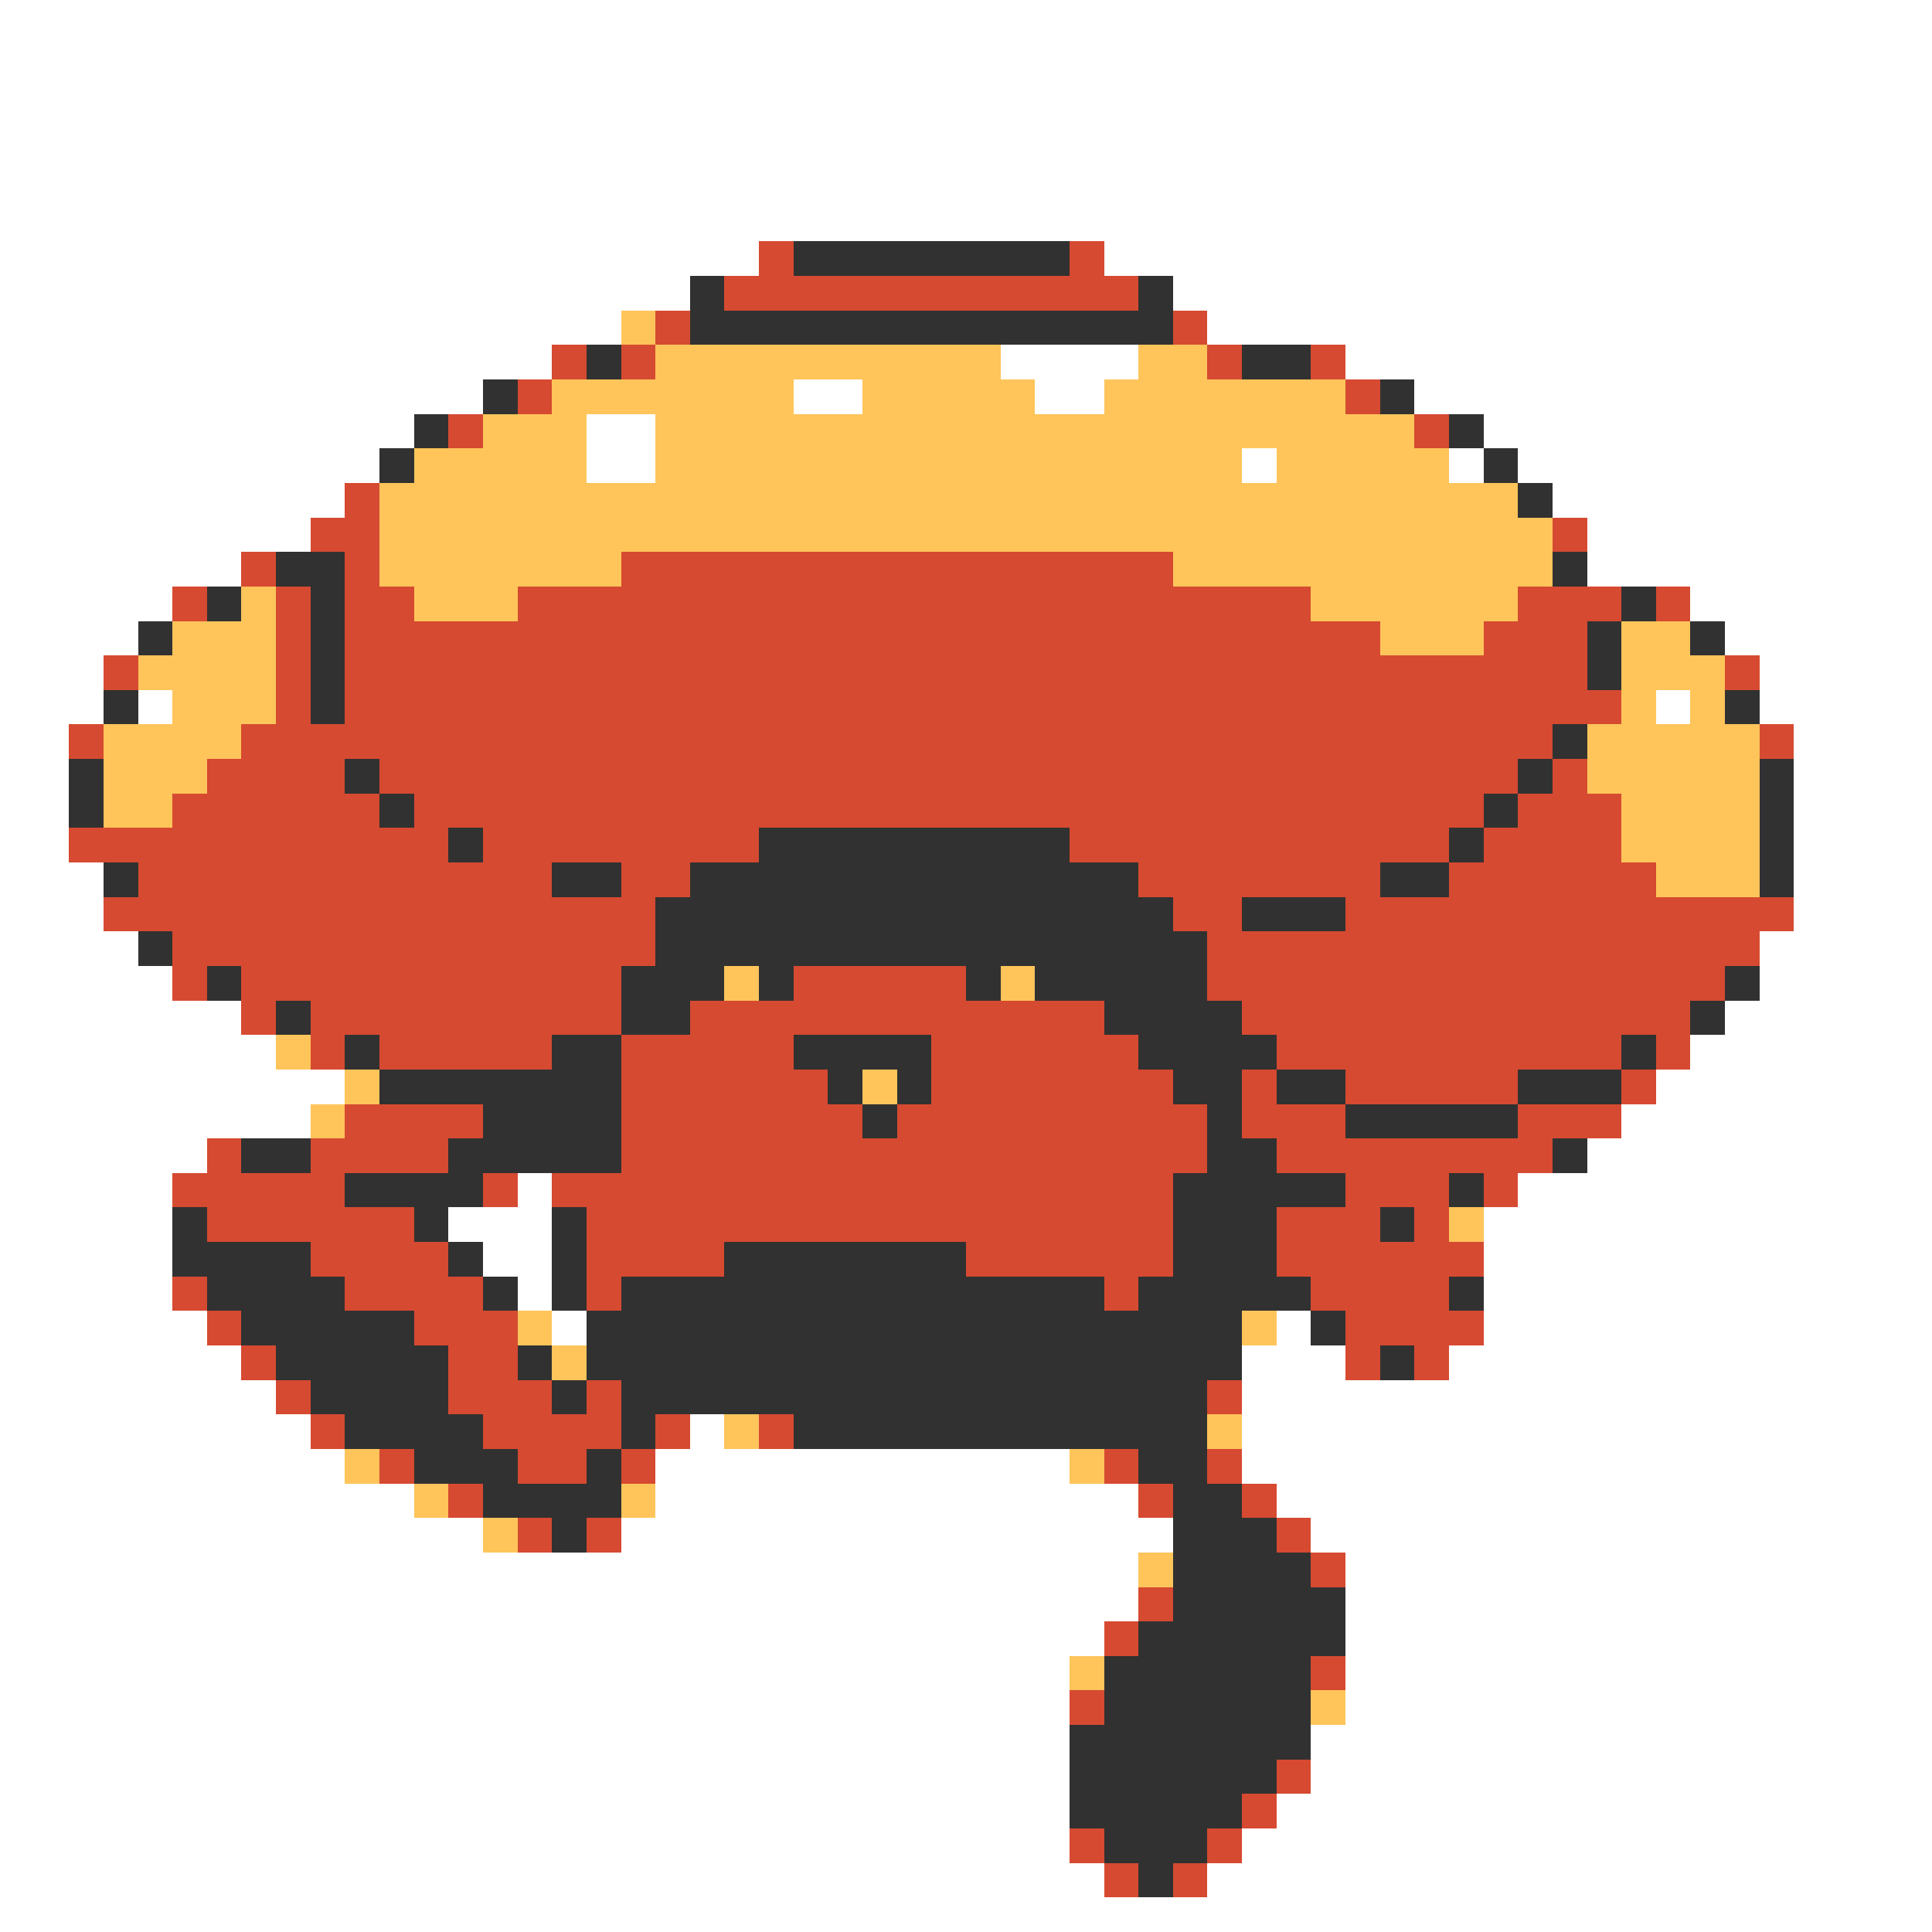 <svg xmlns="http://www.w3.org/2000/svg" viewBox="0 -0.5 56 56" shape-rendering="crispEdges">
<rect x="0" y="-0.5" width="56" height="56" fill="#808080" stroke="none"/>
<path stroke="#ffffff" d="M0 0h56M0 1h56M0 2h56M0 3h56M0 4h56M0 5h56M0 6h56M0 7h22M32 7h24M0 8h20M34 8h22M0 9h18M35 9h21M0 10h16M29 10h4M39 10h17M0 11h14M23 11h2M30 11h2M41 11h15M0 12h12M17 12h2M43 12h13M0 13h11M17 13h2M36 13h1M42 13h1M44 13h12M0 14h10M45 14h11M0 15h9M46 15h10M0 16h7M46 16h10M0 17h5M49 17h7M0 18h4M50 18h6M0 19h3M51 19h5M0 20h3M4 20h1M48 20h1M51 20h5M0 21h2M52 21h4M0 22h2M52 22h4M0 23h2M52 23h4M0 24h2M52 24h4M0 25h3M52 25h4M0 26h3M52 26h4M0 27h4M51 27h5M0 28h5M51 28h5M0 29h7M50 29h6M0 30h8M49 30h7M0 31h10M48 31h8M0 32h9M47 32h9M0 33h6M46 33h10M0 34h5M15 34h1M44 34h12M0 35h5M13 35h3M43 35h13M0 36h5M14 36h2M43 36h13M0 37h5M15 37h1M43 37h13M0 38h6M16 38h1M37 38h1M43 38h13M0 39h7M36 39h3M42 39h14M0 40h8M36 40h20M0 41h9M20 41h1M36 41h20M0 42h10M19 42h12M36 42h20M0 43h12M19 43h14M37 43h19M0 44h14M18 44h16M38 44h18M0 45h33M39 45h17M0 46h33M39 46h17M0 47h32M39 47h17M0 48h31M39 48h17M0 49h31M39 49h17M0 50h31M38 50h18M0 51h31M38 51h18M0 52h31M37 52h19M0 53h31M36 53h20M0 54h32M35 54h21M0 55h56" />
<path stroke="#d64a31" d="M22 7h1M31 7h1M21 8h12M19 9h1M34 9h1M16 10h1M18 10h1M35 10h1M38 10h1M15 11h1M39 11h1M13 12h1M41 12h1M10 14h1M9 15h2M45 15h1M7 16h1M10 16h1M18 16h16M5 17h1M8 17h1M10 17h2M15 17h23M44 17h3M48 17h1M8 18h1M10 18h30M43 18h3M3 19h1M8 19h1M10 19h36M50 19h1M8 20h1M10 20h37M2 21h1M7 21h38M51 21h1M6 22h4M11 22h33M45 22h1M5 23h6M12 23h31M44 23h3M2 24h11M14 24h8M31 24h11M43 24h4M4 25h12M18 25h2M33 25h7M42 25h6M3 26h16M34 26h2M39 26h13M5 27h14M35 27h16M5 28h1M7 28h11M23 28h5M35 28h15M7 29h1M9 29h9M20 29h12M36 29h13M9 30h1M11 30h5M18 30h5M27 30h6M37 30h10M48 30h1M18 31h6M27 31h7M36 31h1M39 31h5M47 31h1M10 32h4M18 32h7M26 32h9M36 32h3M44 32h3M6 33h1M9 33h4M18 33h17M37 33h8M5 34h5M14 34h1M16 34h18M39 34h3M43 34h1M6 35h6M17 35h17M37 35h3M41 35h1M9 36h4M17 36h4M28 36h6M37 36h6M5 37h1M10 37h4M17 37h1M32 37h1M38 37h4M6 38h1M12 38h3M39 38h4M7 39h1M13 39h2M39 39h1M41 39h1M8 40h1M13 40h3M17 40h1M35 40h1M9 41h1M14 41h4M19 41h1M22 41h1M11 42h1M15 42h2M18 42h1M32 42h1M35 42h1M13 43h1M33 43h1M36 43h1M15 44h1M17 44h1M37 44h1M38 45h1M33 46h1M32 47h1M38 48h1M31 49h1M37 51h1M36 52h1M31 53h1M35 53h1M32 54h1M34 54h1" />
<path stroke="#313131" d="M23 7h8M20 8h1M33 8h1M20 9h14M17 10h1M36 10h2M14 11h1M40 11h1M12 12h1M42 12h1M11 13h1M43 13h1M44 14h1M8 16h2M45 16h1M6 17h1M9 17h1M47 17h1M4 18h1M9 18h1M46 18h1M49 18h1M9 19h1M46 19h1M3 20h1M9 20h1M50 20h1M45 21h1M2 22h1M10 22h1M44 22h1M51 22h1M2 23h1M11 23h1M43 23h1M51 23h1M13 24h1M22 24h9M42 24h1M51 24h1M3 25h1M16 25h2M20 25h13M40 25h2M51 25h1M19 26h15M36 26h3M4 27h1M19 27h16M6 28h1M18 28h3M22 28h1M28 28h1M30 28h5M50 28h1M8 29h1M18 29h2M32 29h4M49 29h1M10 30h1M16 30h2M23 30h4M33 30h4M47 30h1M11 31h7M24 31h1M26 31h1M34 31h2M37 31h2M44 31h3M14 32h4M25 32h1M35 32h1M39 32h5M7 33h2M13 33h5M35 33h2M45 33h1M10 34h4M34 34h5M42 34h1M5 35h1M12 35h1M16 35h1M34 35h3M40 35h1M5 36h4M13 36h1M16 36h1M21 36h7M34 36h3M6 37h4M14 37h1M16 37h1M18 37h14M33 37h5M42 37h1M7 38h5M17 38h19M38 38h1M8 39h5M15 39h1M17 39h19M40 39h1M9 40h4M16 40h1M18 40h17M10 41h4M18 41h1M23 41h12M12 42h3M17 42h1M33 42h2M14 43h4M34 43h2M16 44h1M34 44h3M34 45h4M34 46h5M33 47h6M32 48h6M32 49h6M31 50h7M31 51h6M31 52h5M32 53h3M33 54h1" />
<path stroke="#ffc55a" d="M18 9h1M19 10h10M33 10h2M16 11h7M25 11h5M32 11h7M14 12h3M19 12h22M12 13h5M19 13h17M37 13h5M11 14h33M11 15h34M11 16h7M34 16h11M7 17h1M12 17h3M38 17h6M5 18h3M40 18h3M47 18h2M4 19h4M47 19h3M5 20h3M47 20h1M49 20h1M3 21h4M46 21h5M3 22h3M46 22h5M3 23h2M47 23h4M47 24h4M48 25h3M21 28h1M29 28h1M8 30h1M10 31h1M25 31h1M9 32h1M42 35h1M15 38h1M36 38h1M16 39h1M21 41h1M35 41h1M10 42h1M31 42h1M12 43h1M18 43h1M14 44h1M33 45h1M31 48h1M38 49h1" />
</svg>